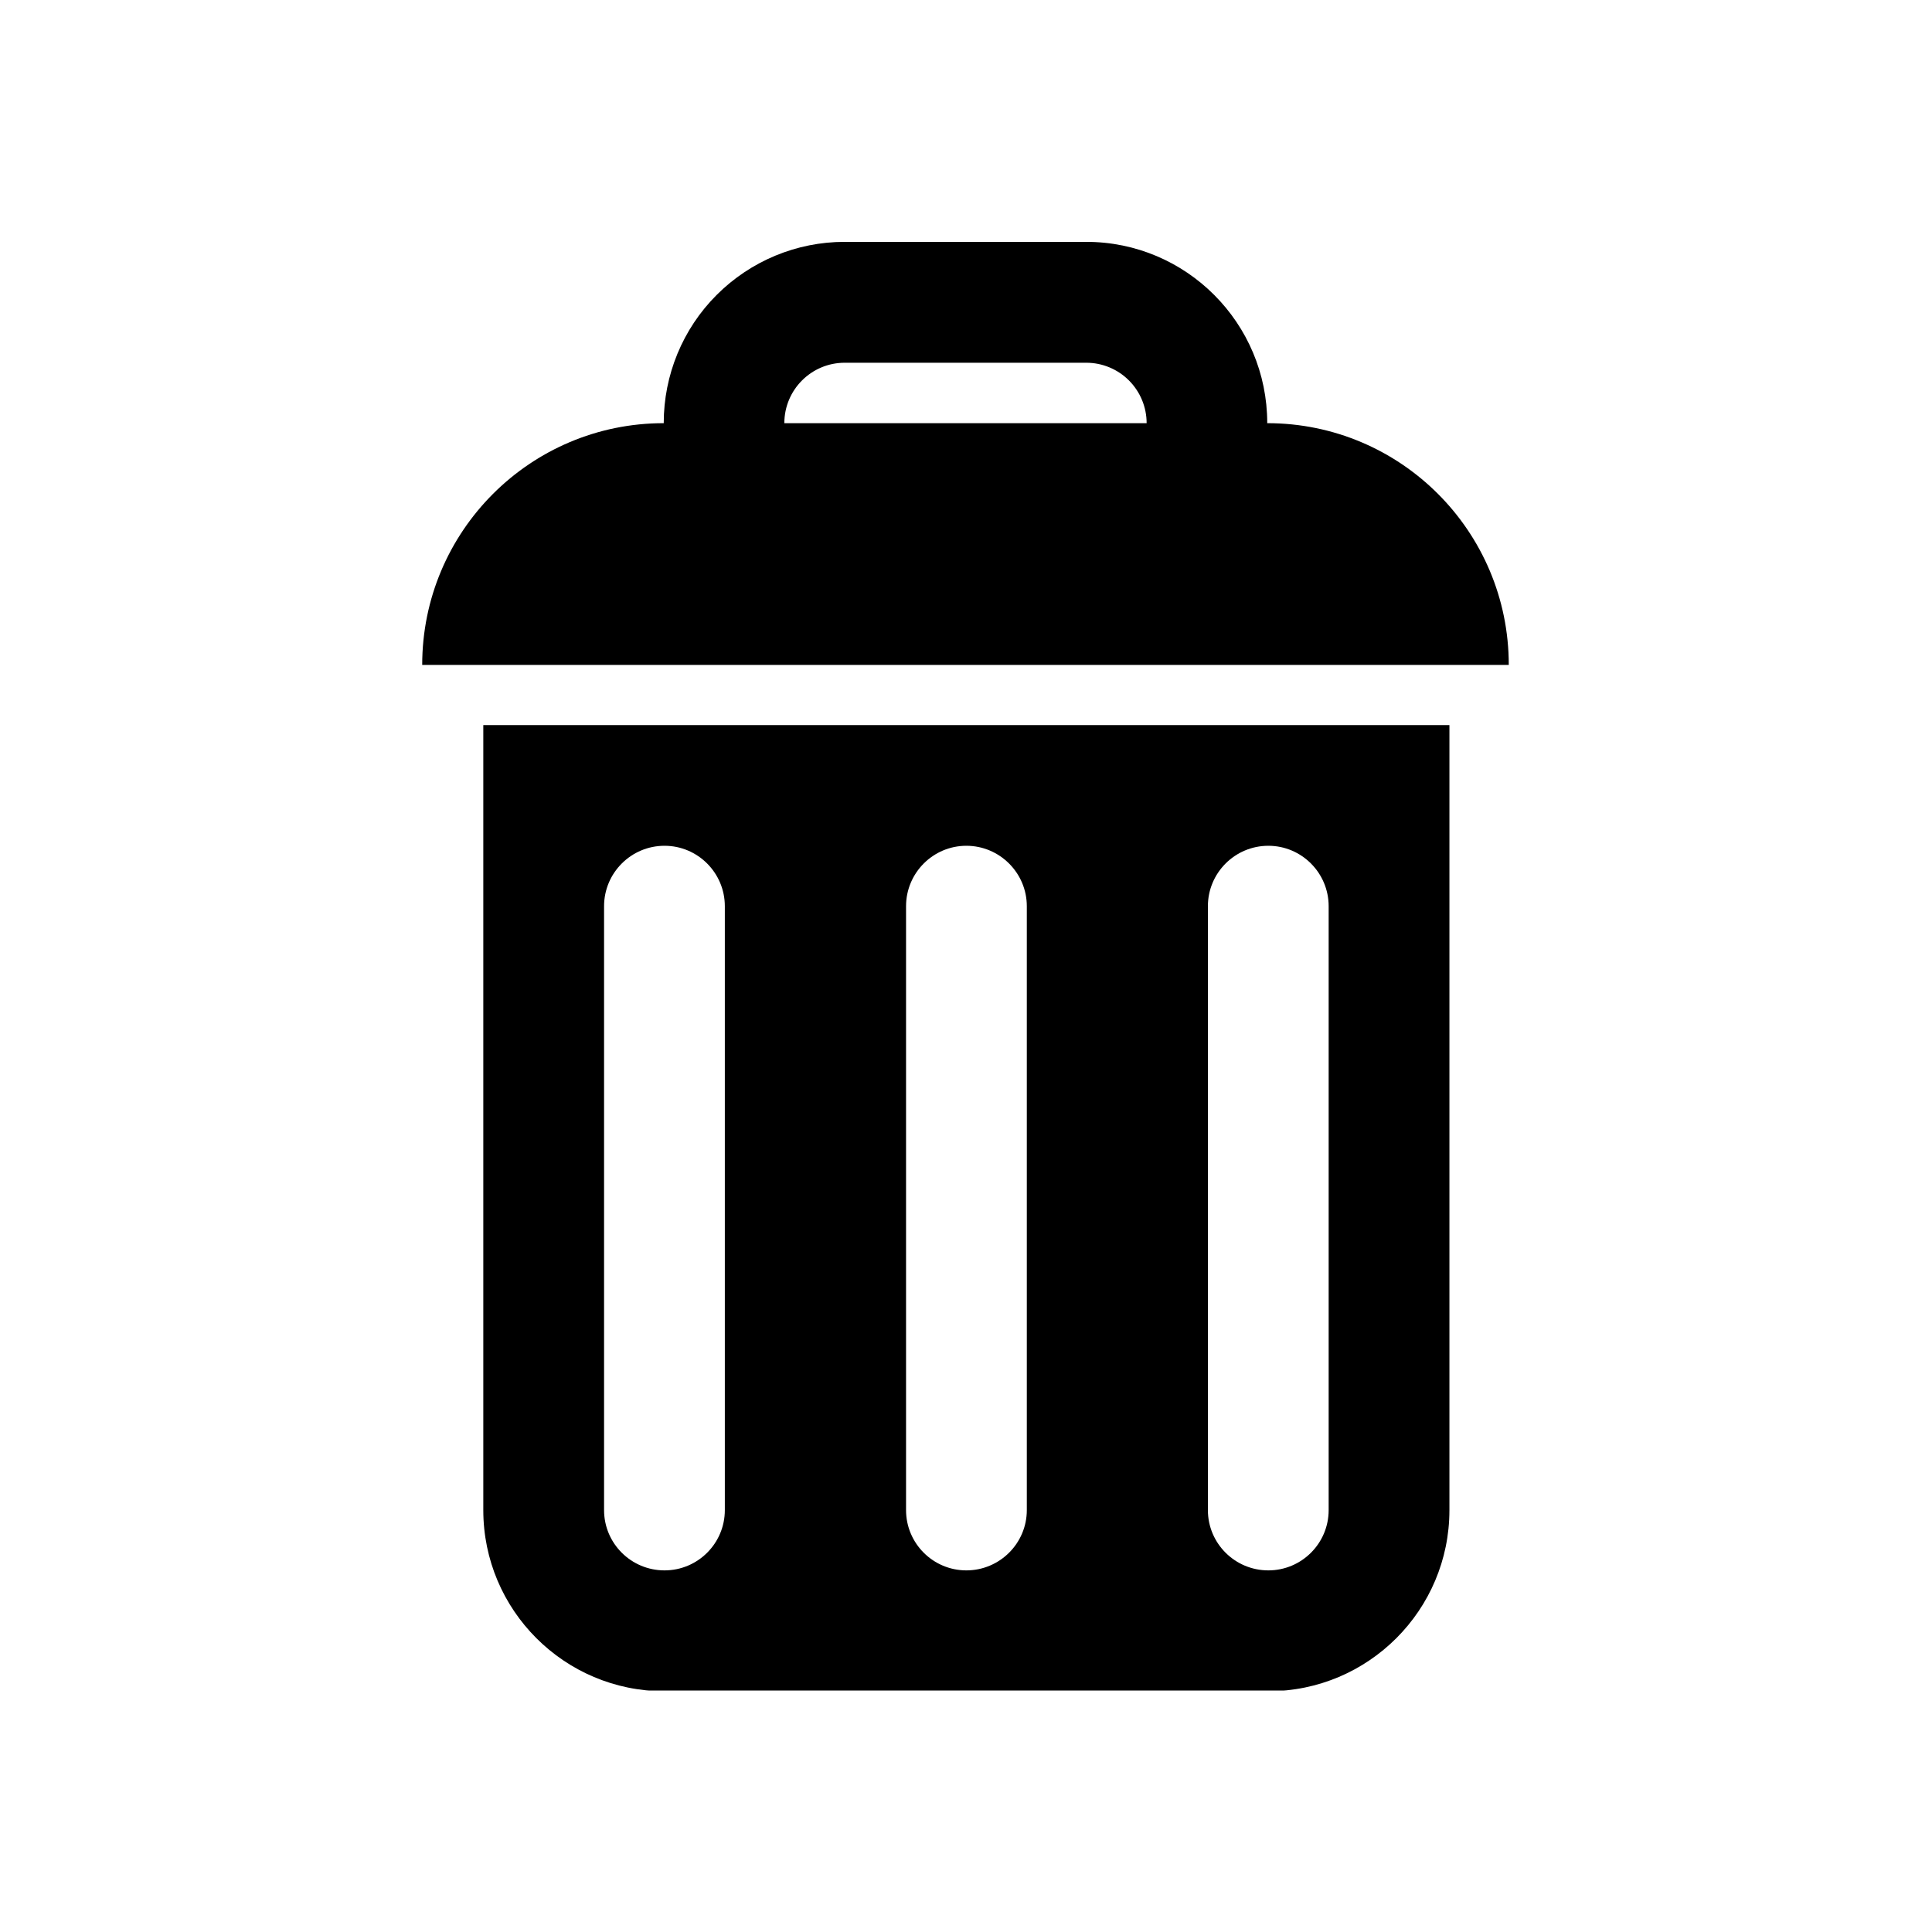 <?xml version="1.0" encoding="UTF-8" standalone="no"?>
<!DOCTYPE svg PUBLIC "-//W3C//DTD SVG 1.1//EN" "http://www.w3.org/Graphics/SVG/1.1/DTD/svg11.dtd">
<svg width="100%" height="100%" viewBox="0 0 32 32" version="1.1" xmlns="http://www.w3.org/2000/svg" xmlns:xlink="http://www.w3.org/1999/xlink" xml:space="preserve" xmlns:serif="http://www.serif.com/" style="fill-rule:evenodd;clip-rule:evenodd;stroke-linejoin:round;stroke-miterlimit:2;">
    <g>
        <clipPath id="_clip1">
            <rect x="4" y="4" width="24" height="24"/>
        </clipPath>
        <g clip-path="url(#_clip1)">
            <g transform="matrix(2.286,0,0,2.429,-28.571,-40)">
                <path d="M23,21.412L23,26.765C23,27.447 22.412,28 21.688,28L17.312,28C16.588,28 16,27.447 16,26.765L16,21.412L23,21.412ZM22.125,22.647C22.125,22.42 21.929,22.235 21.688,22.235C21.446,22.235 21.25,22.42 21.25,22.647L21.25,26.765C21.25,26.992 21.446,27.176 21.688,27.176C21.929,27.176 22.125,26.992 22.125,26.765L22.125,22.647ZM19.938,22.647C19.938,22.42 19.741,22.235 19.5,22.235C19.259,22.235 19.063,22.42 19.063,22.647L19.063,26.765C19.063,26.992 19.259,27.176 19.5,27.176C19.741,27.176 19.938,26.992 19.938,26.765L19.938,22.647ZM17.75,22.647C17.75,22.42 17.554,22.235 17.313,22.235C17.071,22.235 16.875,22.42 16.875,22.647L16.875,26.765C16.875,26.992 17.071,27.176 17.313,27.176C17.554,27.176 17.75,26.992 17.75,26.765L17.75,22.647Z"/>
            </g>
            <g transform="matrix(2.571,0,0,0.429,-34.143,-2)">
                <path d="M21.444,21C22.304,21 23,25.179 23,30.333L16,30.333C16,25.179 16.696,21 17.556,21L17.556,20.995C17.556,19.14 17.678,17.361 17.897,16.049C18.116,14.737 18.412,14 18.721,14L20.278,14C20.922,14 21.444,17.134 21.444,21ZM18.333,21L20.667,21C20.667,20.381 20.626,19.788 20.553,19.35C20.48,18.912 20.381,18.667 20.278,18.667L18.722,18.667C18.507,18.667 18.333,19.712 18.333,21Z"/>
            </g>
        </g>
    </g>
</svg>
